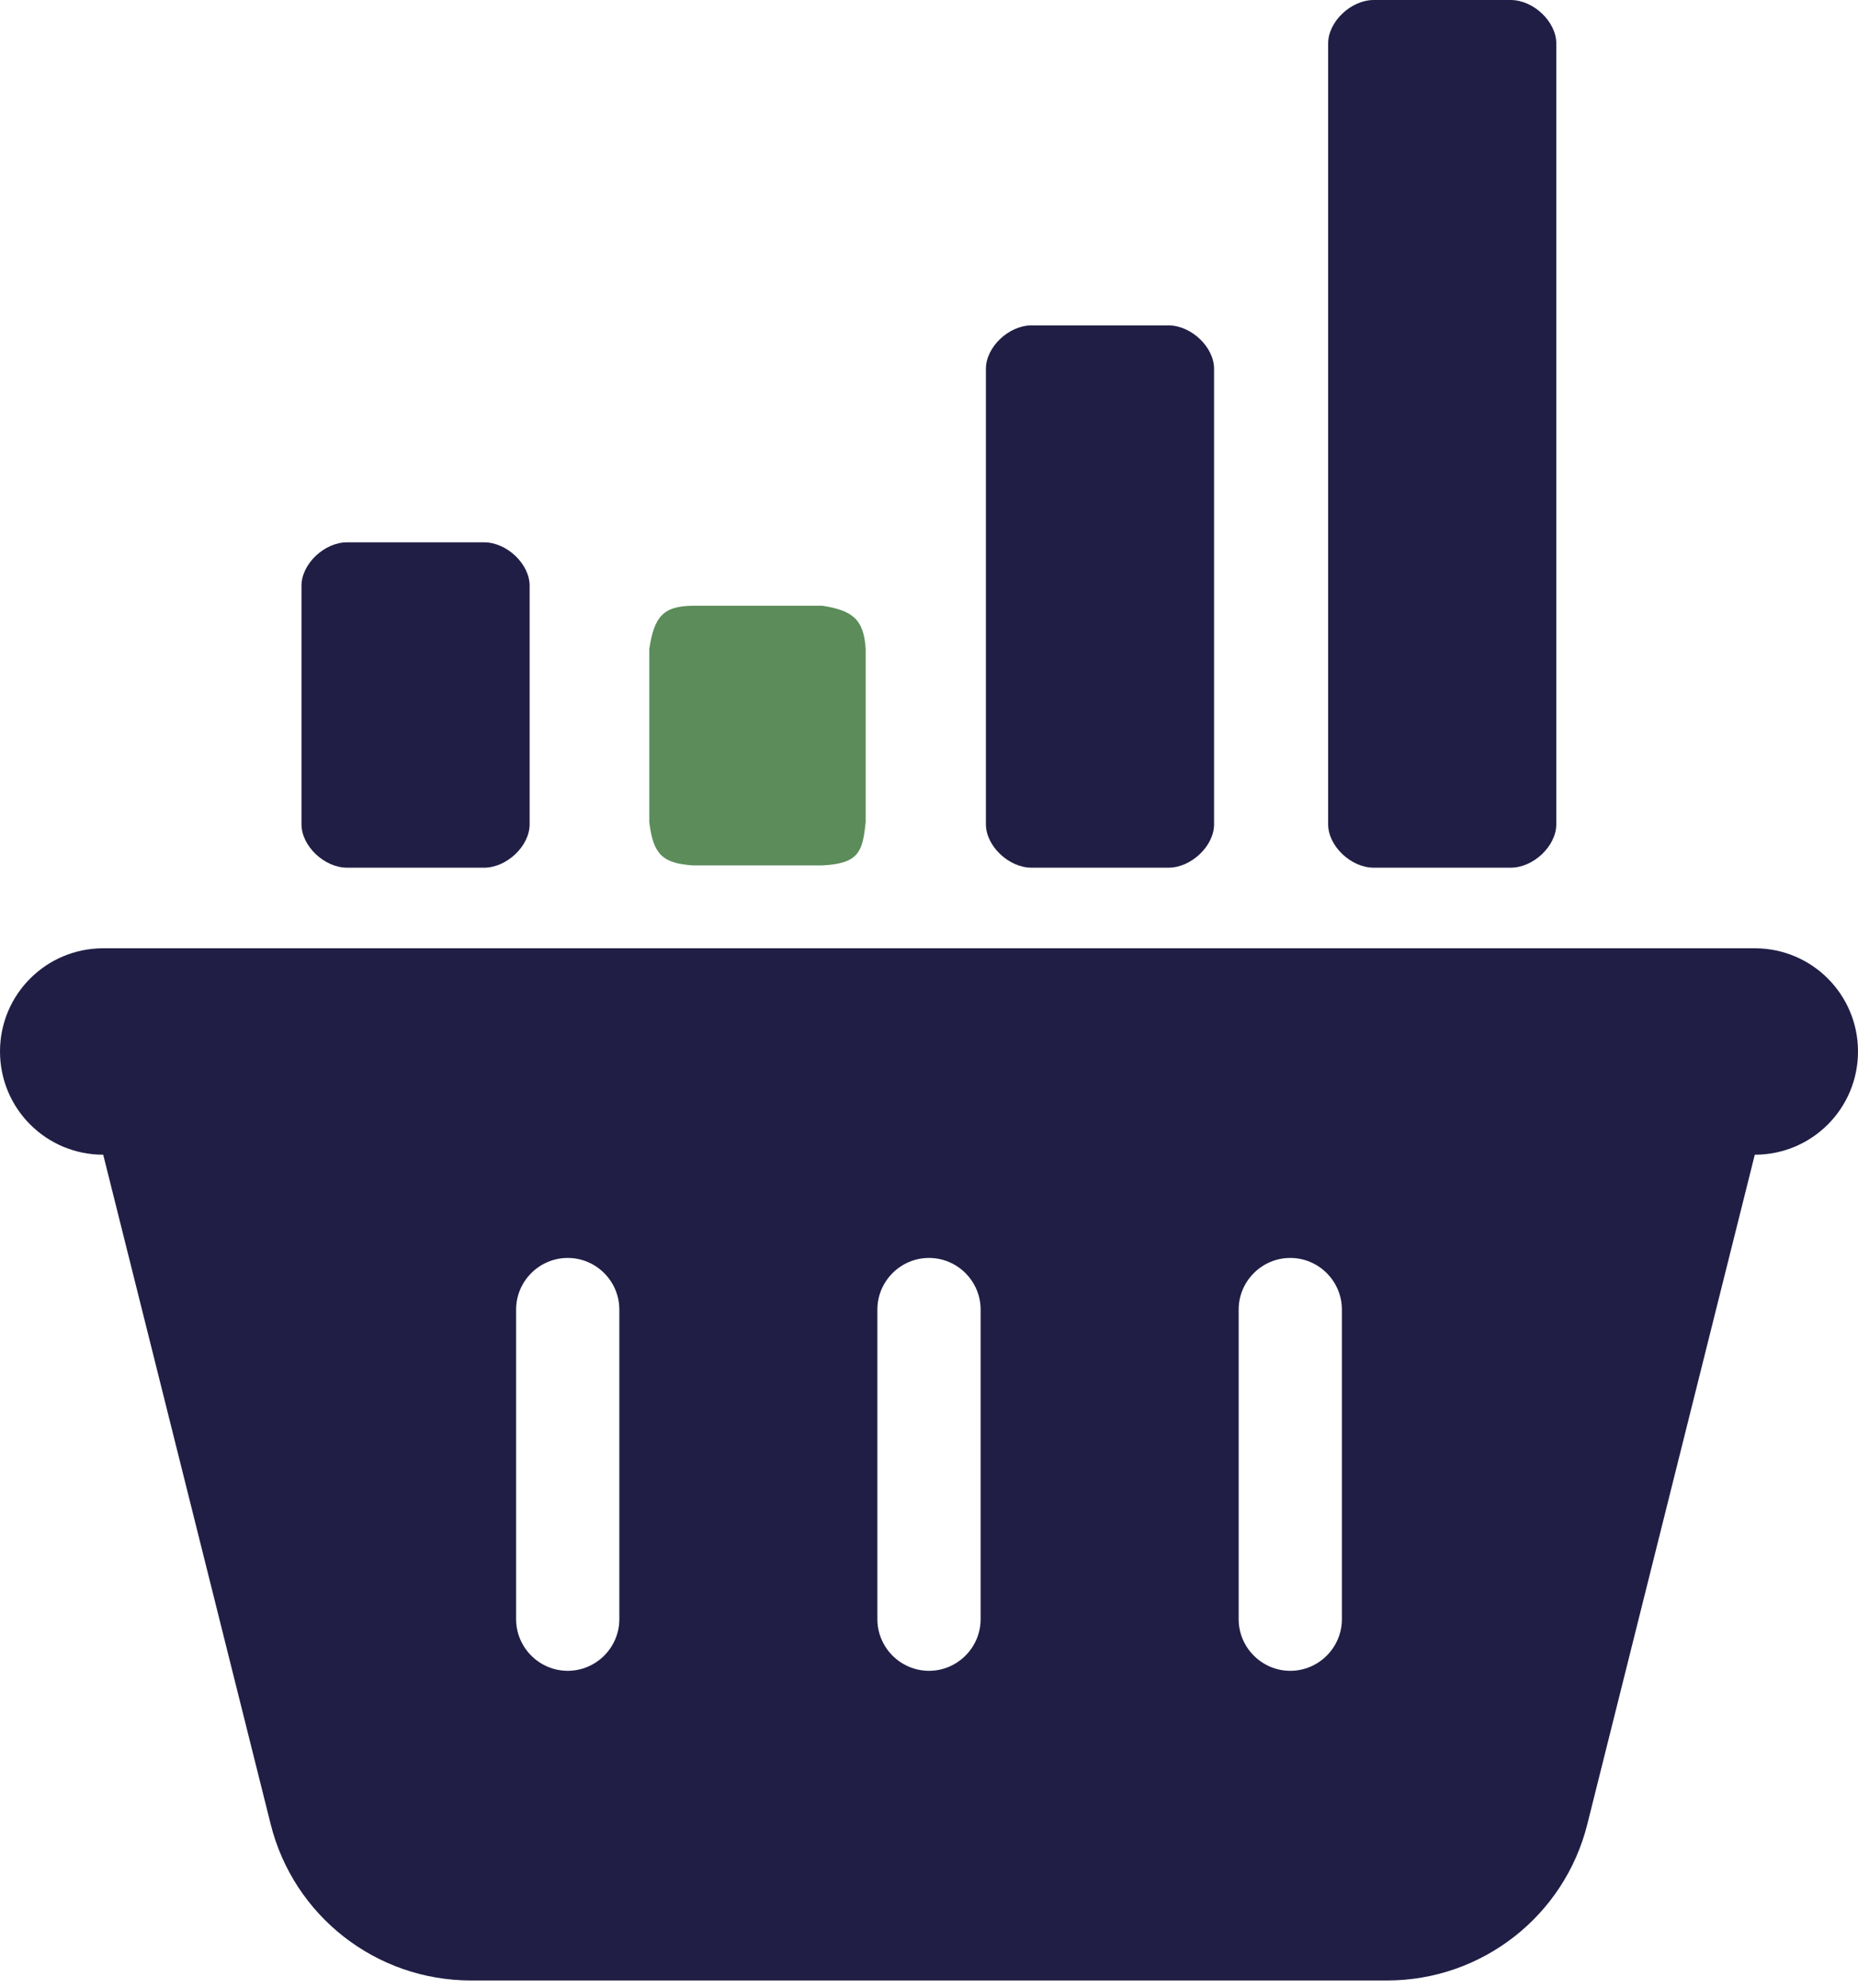 <svg width="200" height="214" viewBox="0 0 200 214" fill="none" xmlns="http://www.w3.org/2000/svg">
<path d="M40.833 102.079H11.111C4.965 102.079 0 107.044 0 113.19C0 119.336 4.965 124.301 11.111 124.301L29.132 196.349C31.597 206.245 40.486 213.19 50.694 213.19H149.306C159.514 213.19 168.403 206.245 170.868 196.349L188.889 124.301C195.035 124.301 200 119.336 200 113.19C200 107.044 195.035 102.079 188.889 102.079H159.167C96.354 102.077 141.664 102.079 40.833 102.079ZM66.667 140.968V174.301C66.667 177.356 64.167 179.856 61.111 179.856C58.056 179.856 55.556 177.356 55.556 174.301V140.968C55.556 137.912 58.056 135.412 61.111 135.412C64.167 135.412 66.667 137.912 66.667 140.968ZM100 135.412C103.056 135.412 105.556 137.912 105.556 140.968V174.301C105.556 177.356 103.056 179.856 100 179.856C96.944 179.856 94.444 177.356 94.444 174.301V140.968C94.444 137.912 96.944 135.412 100 135.412ZM144.444 140.968V174.301C144.444 177.356 141.944 179.856 138.889 179.856C135.833 179.856 133.333 177.356 133.333 174.301V140.968C133.333 137.912 135.833 135.412 138.889 135.412C141.944 135.412 144.444 137.912 144.444 140.968Z" fill="#201E45"/>
<path d="M111.039 93.403H125.774C128.23 93.403 130.685 91.068 130.685 88.733V39.697C130.685 37.362 128.23 35.027 125.774 35.027H111.039C108.583 35.027 106.127 37.362 106.127 39.697V88.733C106.127 91.068 108.583 93.403 111.039 93.403ZM147.876 93.403H162.611C165.067 93.403 167.523 91.068 167.523 88.733V4.671C167.523 2.336 165.067 0 162.611 0H147.876C145.42 0 142.964 2.336 142.964 4.671V88.733C142.964 91.068 145.42 93.403 147.876 93.403ZM37.365 93.403H52.1C54.555 93.403 57.011 91.068 57.011 88.733V63.048C57.011 60.713 54.555 58.377 52.1 58.377H37.365C34.909 58.377 32.453 60.713 32.453 63.048V88.733C32.453 91.068 34.909 93.403 37.365 93.403Z" fill="#201E45"/>
<path d="M88.524 65.207H74.549C71.456 65.248 70.416 66.307 69.891 69.865V88.499C70.316 92.095 71.421 92.914 74.549 93.157H88.524C92.524 92.956 92.851 91.607 93.183 88.499V69.865C92.994 66.693 91.793 65.714 88.524 65.207Z" fill="#5B8C5A"/>
</svg>
